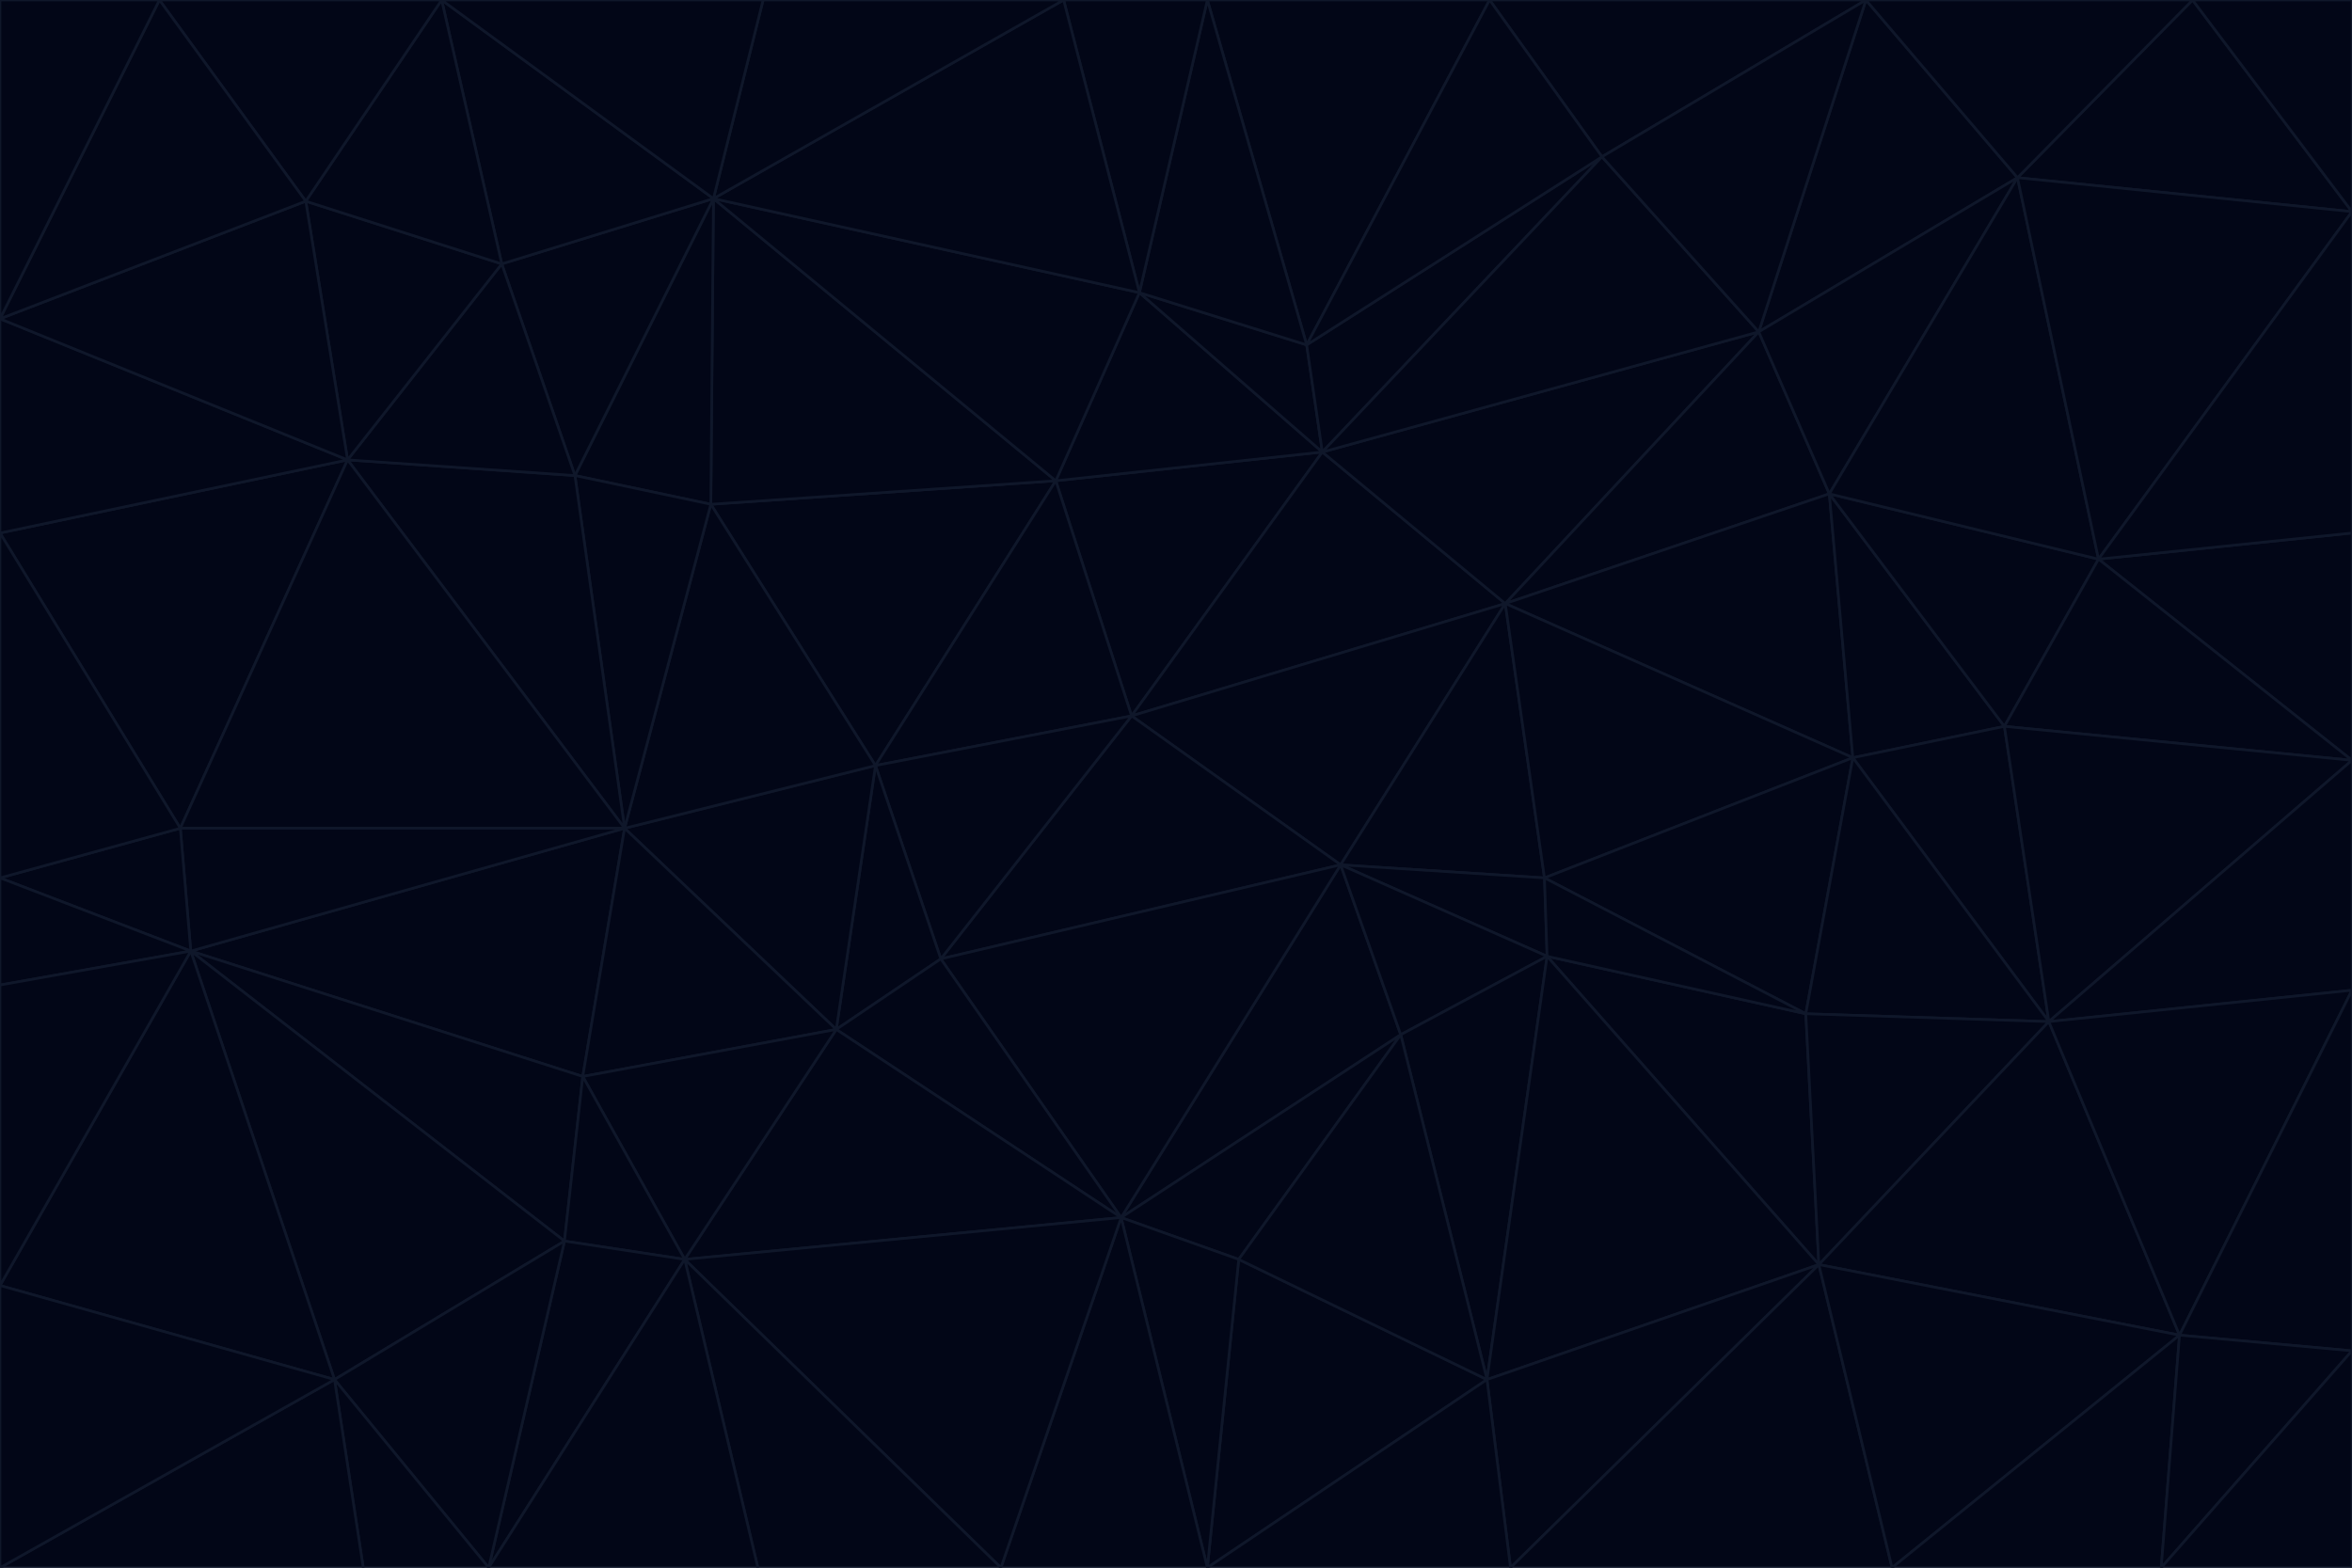 <svg id="visual" viewBox="0 0 900 600" width="900" height="600" xmlns="http://www.w3.org/2000/svg" xmlns:xlink="http://www.w3.org/1999/xlink" version="1.1"><g stroke-width="1" stroke-linejoin="bevel"><path d="M433 274L506 173L404 184Z" fill="#020617" stroke="#0f172a"></path><path d="M506 173L436 112L404 184Z" fill="#020617" stroke="#0f172a"></path><path d="M500 132L436 112L506 173Z" fill="#020617" stroke="#0f172a"></path><path d="M433 274L576 231L506 173Z" fill="#020617" stroke="#0f172a"></path><path d="M506 173L613 60L500 132Z" fill="#020617" stroke="#0f172a"></path><path d="M433 274L513 331L576 231Z" fill="#020617" stroke="#0f172a"></path><path d="M272 193L335 293L404 184Z" fill="#020617" stroke="#0f172a"></path><path d="M404 184L335 293L433 274Z" fill="#020617" stroke="#0f172a"></path><path d="M433 274L360 367L513 331Z" fill="#020617" stroke="#0f172a"></path><path d="M513 331L591 336L576 231Z" fill="#020617" stroke="#0f172a"></path><path d="M335 293L360 367L433 274Z" fill="#020617" stroke="#0f172a"></path><path d="M513 331L592 366L591 336Z" fill="#020617" stroke="#0f172a"></path><path d="M273 76L272 193L404 184Z" fill="#020617" stroke="#0f172a"></path><path d="M335 293L320 394L360 367Z" fill="#020617" stroke="#0f172a"></path><path d="M429 466L536 396L513 331Z" fill="#020617" stroke="#0f172a"></path><path d="M536 396L592 366L513 331Z" fill="#020617" stroke="#0f172a"></path><path d="M570 0L462 0L500 132Z" fill="#020617" stroke="#0f172a"></path><path d="M500 132L462 0L436 112Z" fill="#020617" stroke="#0f172a"></path><path d="M436 112L273 76L404 184Z" fill="#020617" stroke="#0f172a"></path><path d="M673 127L506 173L576 231Z" fill="#020617" stroke="#0f172a"></path><path d="M673 127L613 60L506 173Z" fill="#020617" stroke="#0f172a"></path><path d="M673 127L576 231L700 189Z" fill="#020617" stroke="#0f172a"></path><path d="M462 0L407 0L436 112Z" fill="#020617" stroke="#0f172a"></path><path d="M239 317L320 394L335 293Z" fill="#020617" stroke="#0f172a"></path><path d="M360 367L429 466L513 331Z" fill="#020617" stroke="#0f172a"></path><path d="M700 189L576 231L709 290Z" fill="#020617" stroke="#0f172a"></path><path d="M407 0L273 76L436 112Z" fill="#020617" stroke="#0f172a"></path><path d="M273 76L220 182L272 193Z" fill="#020617" stroke="#0f172a"></path><path d="M272 193L239 317L335 293Z" fill="#020617" stroke="#0f172a"></path><path d="M220 182L239 317L272 193Z" fill="#020617" stroke="#0f172a"></path><path d="M709 290L576 231L591 336Z" fill="#020617" stroke="#0f172a"></path><path d="M714 0L570 0L613 60Z" fill="#020617" stroke="#0f172a"></path><path d="M613 60L570 0L500 132Z" fill="#020617" stroke="#0f172a"></path><path d="M320 394L429 466L360 367Z" fill="#020617" stroke="#0f172a"></path><path d="M696 484L691 388L592 366Z" fill="#020617" stroke="#0f172a"></path><path d="M691 388L709 290L591 336Z" fill="#020617" stroke="#0f172a"></path><path d="M429 466L474 482L536 396Z" fill="#020617" stroke="#0f172a"></path><path d="M592 366L691 388L591 336Z" fill="#020617" stroke="#0f172a"></path><path d="M407 0L292 0L273 76Z" fill="#020617" stroke="#0f172a"></path><path d="M273 76L192 101L220 182Z" fill="#020617" stroke="#0f172a"></path><path d="M569 528L592 366L536 396Z" fill="#020617" stroke="#0f172a"></path><path d="M169 0L192 101L273 76Z" fill="#020617" stroke="#0f172a"></path><path d="M73 364L223 412L239 317Z" fill="#020617" stroke="#0f172a"></path><path d="M239 317L223 412L320 394Z" fill="#020617" stroke="#0f172a"></path><path d="M320 394L262 482L429 466Z" fill="#020617" stroke="#0f172a"></path><path d="M462 600L569 528L474 482Z" fill="#020617" stroke="#0f172a"></path><path d="M133 176L239 317L220 182Z" fill="#020617" stroke="#0f172a"></path><path d="M709 290L767 278L700 189Z" fill="#020617" stroke="#0f172a"></path><path d="M772 68L714 0L673 127Z" fill="#020617" stroke="#0f172a"></path><path d="M784 391L767 278L709 290Z" fill="#020617" stroke="#0f172a"></path><path d="M192 101L133 176L220 182Z" fill="#020617" stroke="#0f172a"></path><path d="M462 600L474 482L429 466Z" fill="#020617" stroke="#0f172a"></path><path d="M474 482L569 528L536 396Z" fill="#020617" stroke="#0f172a"></path><path d="M223 412L262 482L320 394Z" fill="#020617" stroke="#0f172a"></path><path d="M772 68L673 127L700 189Z" fill="#020617" stroke="#0f172a"></path><path d="M673 127L714 0L613 60Z" fill="#020617" stroke="#0f172a"></path><path d="M767 278L803 214L700 189Z" fill="#020617" stroke="#0f172a"></path><path d="M803 214L772 68L700 189Z" fill="#020617" stroke="#0f172a"></path><path d="M73 364L216 475L223 412Z" fill="#020617" stroke="#0f172a"></path><path d="M223 412L216 475L262 482Z" fill="#020617" stroke="#0f172a"></path><path d="M569 528L696 484L592 366Z" fill="#020617" stroke="#0f172a"></path><path d="M691 388L784 391L709 290Z" fill="#020617" stroke="#0f172a"></path><path d="M900 291L900 204L803 214Z" fill="#020617" stroke="#0f172a"></path><path d="M192 101L117 77L133 176Z" fill="#020617" stroke="#0f172a"></path><path d="M292 0L169 0L273 76Z" fill="#020617" stroke="#0f172a"></path><path d="M696 484L784 391L691 388Z" fill="#020617" stroke="#0f172a"></path><path d="M169 0L117 77L192 101Z" fill="#020617" stroke="#0f172a"></path><path d="M383 600L462 600L429 466Z" fill="#020617" stroke="#0f172a"></path><path d="M569 528L578 600L696 484Z" fill="#020617" stroke="#0f172a"></path><path d="M383 600L429 466L262 482Z" fill="#020617" stroke="#0f172a"></path><path d="M290 600L383 600L262 482Z" fill="#020617" stroke="#0f172a"></path><path d="M462 600L578 600L569 528Z" fill="#020617" stroke="#0f172a"></path><path d="M0 204L69 317L133 176Z" fill="#020617" stroke="#0f172a"></path><path d="M133 176L69 317L239 317Z" fill="#020617" stroke="#0f172a"></path><path d="M69 317L73 364L239 317Z" fill="#020617" stroke="#0f172a"></path><path d="M187 600L262 482L216 475Z" fill="#020617" stroke="#0f172a"></path><path d="M187 600L290 600L262 482Z" fill="#020617" stroke="#0f172a"></path><path d="M900 81L839 0L772 68Z" fill="#020617" stroke="#0f172a"></path><path d="M772 68L839 0L714 0Z" fill="#020617" stroke="#0f172a"></path><path d="M900 81L772 68L803 214Z" fill="#020617" stroke="#0f172a"></path><path d="M900 291L803 214L767 278Z" fill="#020617" stroke="#0f172a"></path><path d="M784 391L900 291L767 278Z" fill="#020617" stroke="#0f172a"></path><path d="M900 379L900 291L784 391Z" fill="#020617" stroke="#0f172a"></path><path d="M834 511L784 391L696 484Z" fill="#020617" stroke="#0f172a"></path><path d="M169 0L61 0L117 77Z" fill="#020617" stroke="#0f172a"></path><path d="M0 122L0 204L133 176Z" fill="#020617" stroke="#0f172a"></path><path d="M73 364L128 528L216 475Z" fill="#020617" stroke="#0f172a"></path><path d="M0 122L133 176L117 77Z" fill="#020617" stroke="#0f172a"></path><path d="M69 317L0 336L73 364Z" fill="#020617" stroke="#0f172a"></path><path d="M73 364L0 492L128 528Z" fill="#020617" stroke="#0f172a"></path><path d="M900 204L900 81L803 214Z" fill="#020617" stroke="#0f172a"></path><path d="M578 600L724 600L696 484Z" fill="#020617" stroke="#0f172a"></path><path d="M61 0L0 122L117 77Z" fill="#020617" stroke="#0f172a"></path><path d="M834 511L900 379L784 391Z" fill="#020617" stroke="#0f172a"></path><path d="M128 528L187 600L216 475Z" fill="#020617" stroke="#0f172a"></path><path d="M0 204L0 336L69 317Z" fill="#020617" stroke="#0f172a"></path><path d="M724 600L834 511L696 484Z" fill="#020617" stroke="#0f172a"></path><path d="M0 336L0 377L73 364Z" fill="#020617" stroke="#0f172a"></path><path d="M128 528L139 600L187 600Z" fill="#020617" stroke="#0f172a"></path><path d="M900 81L900 0L839 0Z" fill="#020617" stroke="#0f172a"></path><path d="M0 600L139 600L128 528Z" fill="#020617" stroke="#0f172a"></path><path d="M61 0L0 0L0 122Z" fill="#020617" stroke="#0f172a"></path><path d="M724 600L827 600L834 511Z" fill="#020617" stroke="#0f172a"></path><path d="M834 511L900 517L900 379Z" fill="#020617" stroke="#0f172a"></path><path d="M827 600L900 517L834 511Z" fill="#020617" stroke="#0f172a"></path><path d="M0 377L0 492L73 364Z" fill="#020617" stroke="#0f172a"></path><path d="M827 600L900 600L900 517Z" fill="#020617" stroke="#0f172a"></path><path d="M0 492L0 600L128 528Z" fill="#020617" stroke="#0f172a"></path></g></svg>